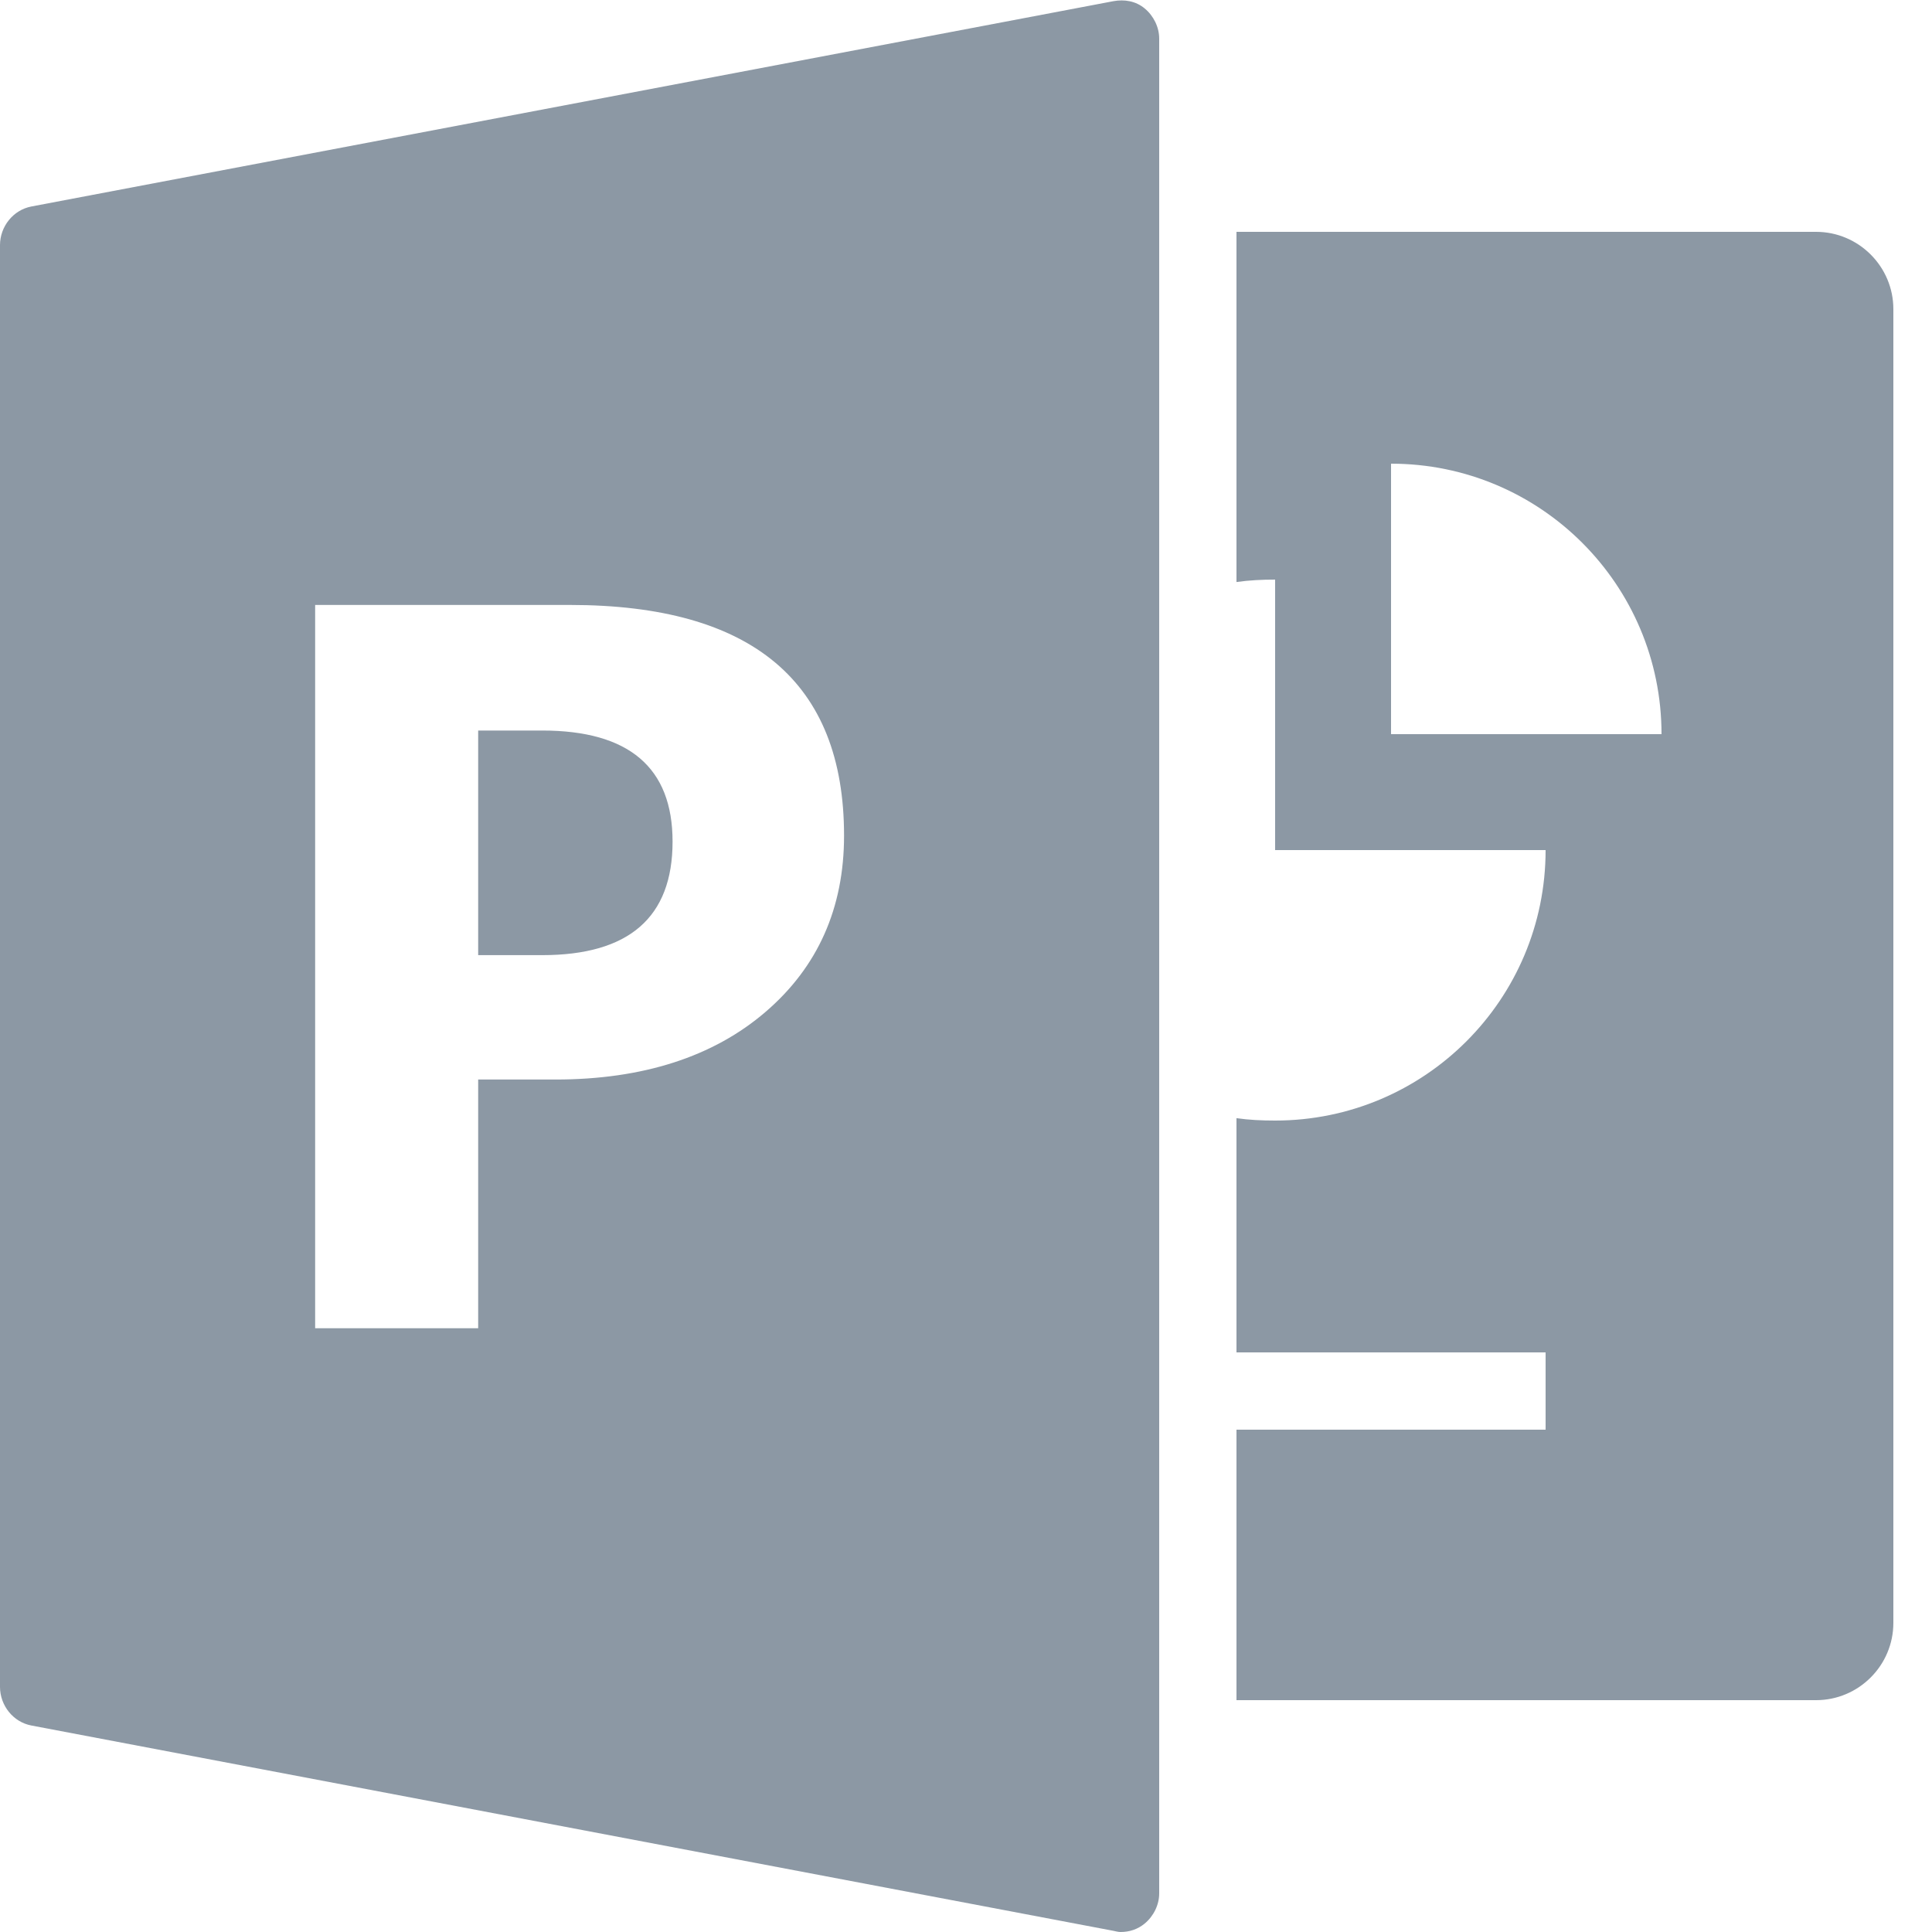 <svg width="50" height="50" viewBox="0 0 50 50" fill="none" xmlns="http://www.w3.org/2000/svg">
<path d="M28.812 0.031L0.812 5.344C0.34 5.434 0 5.863 0 6.344V43.656C0 44.137 0.34 44.567 0.812 44.656L28.812 49.969C28.875 49.981 28.938 50 29 50C29.23 50 29.445 49.93 29.625 49.781C29.855 49.59 30 49.297 30 49V1C30 0.703 29.855 0.41 29.625 0.219C29.395 0.028 29.105 -0.023 28.812 0.031ZM32 6V15.063C32.328 15.016 32.66 15 33 15V22H40C40 25.867 36.867 29 33 29C32.66 29 32.328 28.985 32 28.938V35H40V37H32V44H47C48.102 44 49 43.102 49 42V8C49 6.899 48.102 6 47 6H32ZM36 12C39.867 12 43 15.133 43 19H36V12ZM8.156 15.656H14.75C19.465 15.656 21.844 17.649 21.844 21.625C21.844 23.504 21.164 25.027 19.812 26.188C18.461 27.348 16.637 27.938 14.375 27.938H12.375V34.375H8.156V15.656ZM12.375 18.906V24.719H14.031C16.273 24.719 17.406 23.746 17.406 21.781C17.406 19.86 16.273 18.906 14.031 18.906H12.375Z" fill="#8C98A4"/>
</svg>
